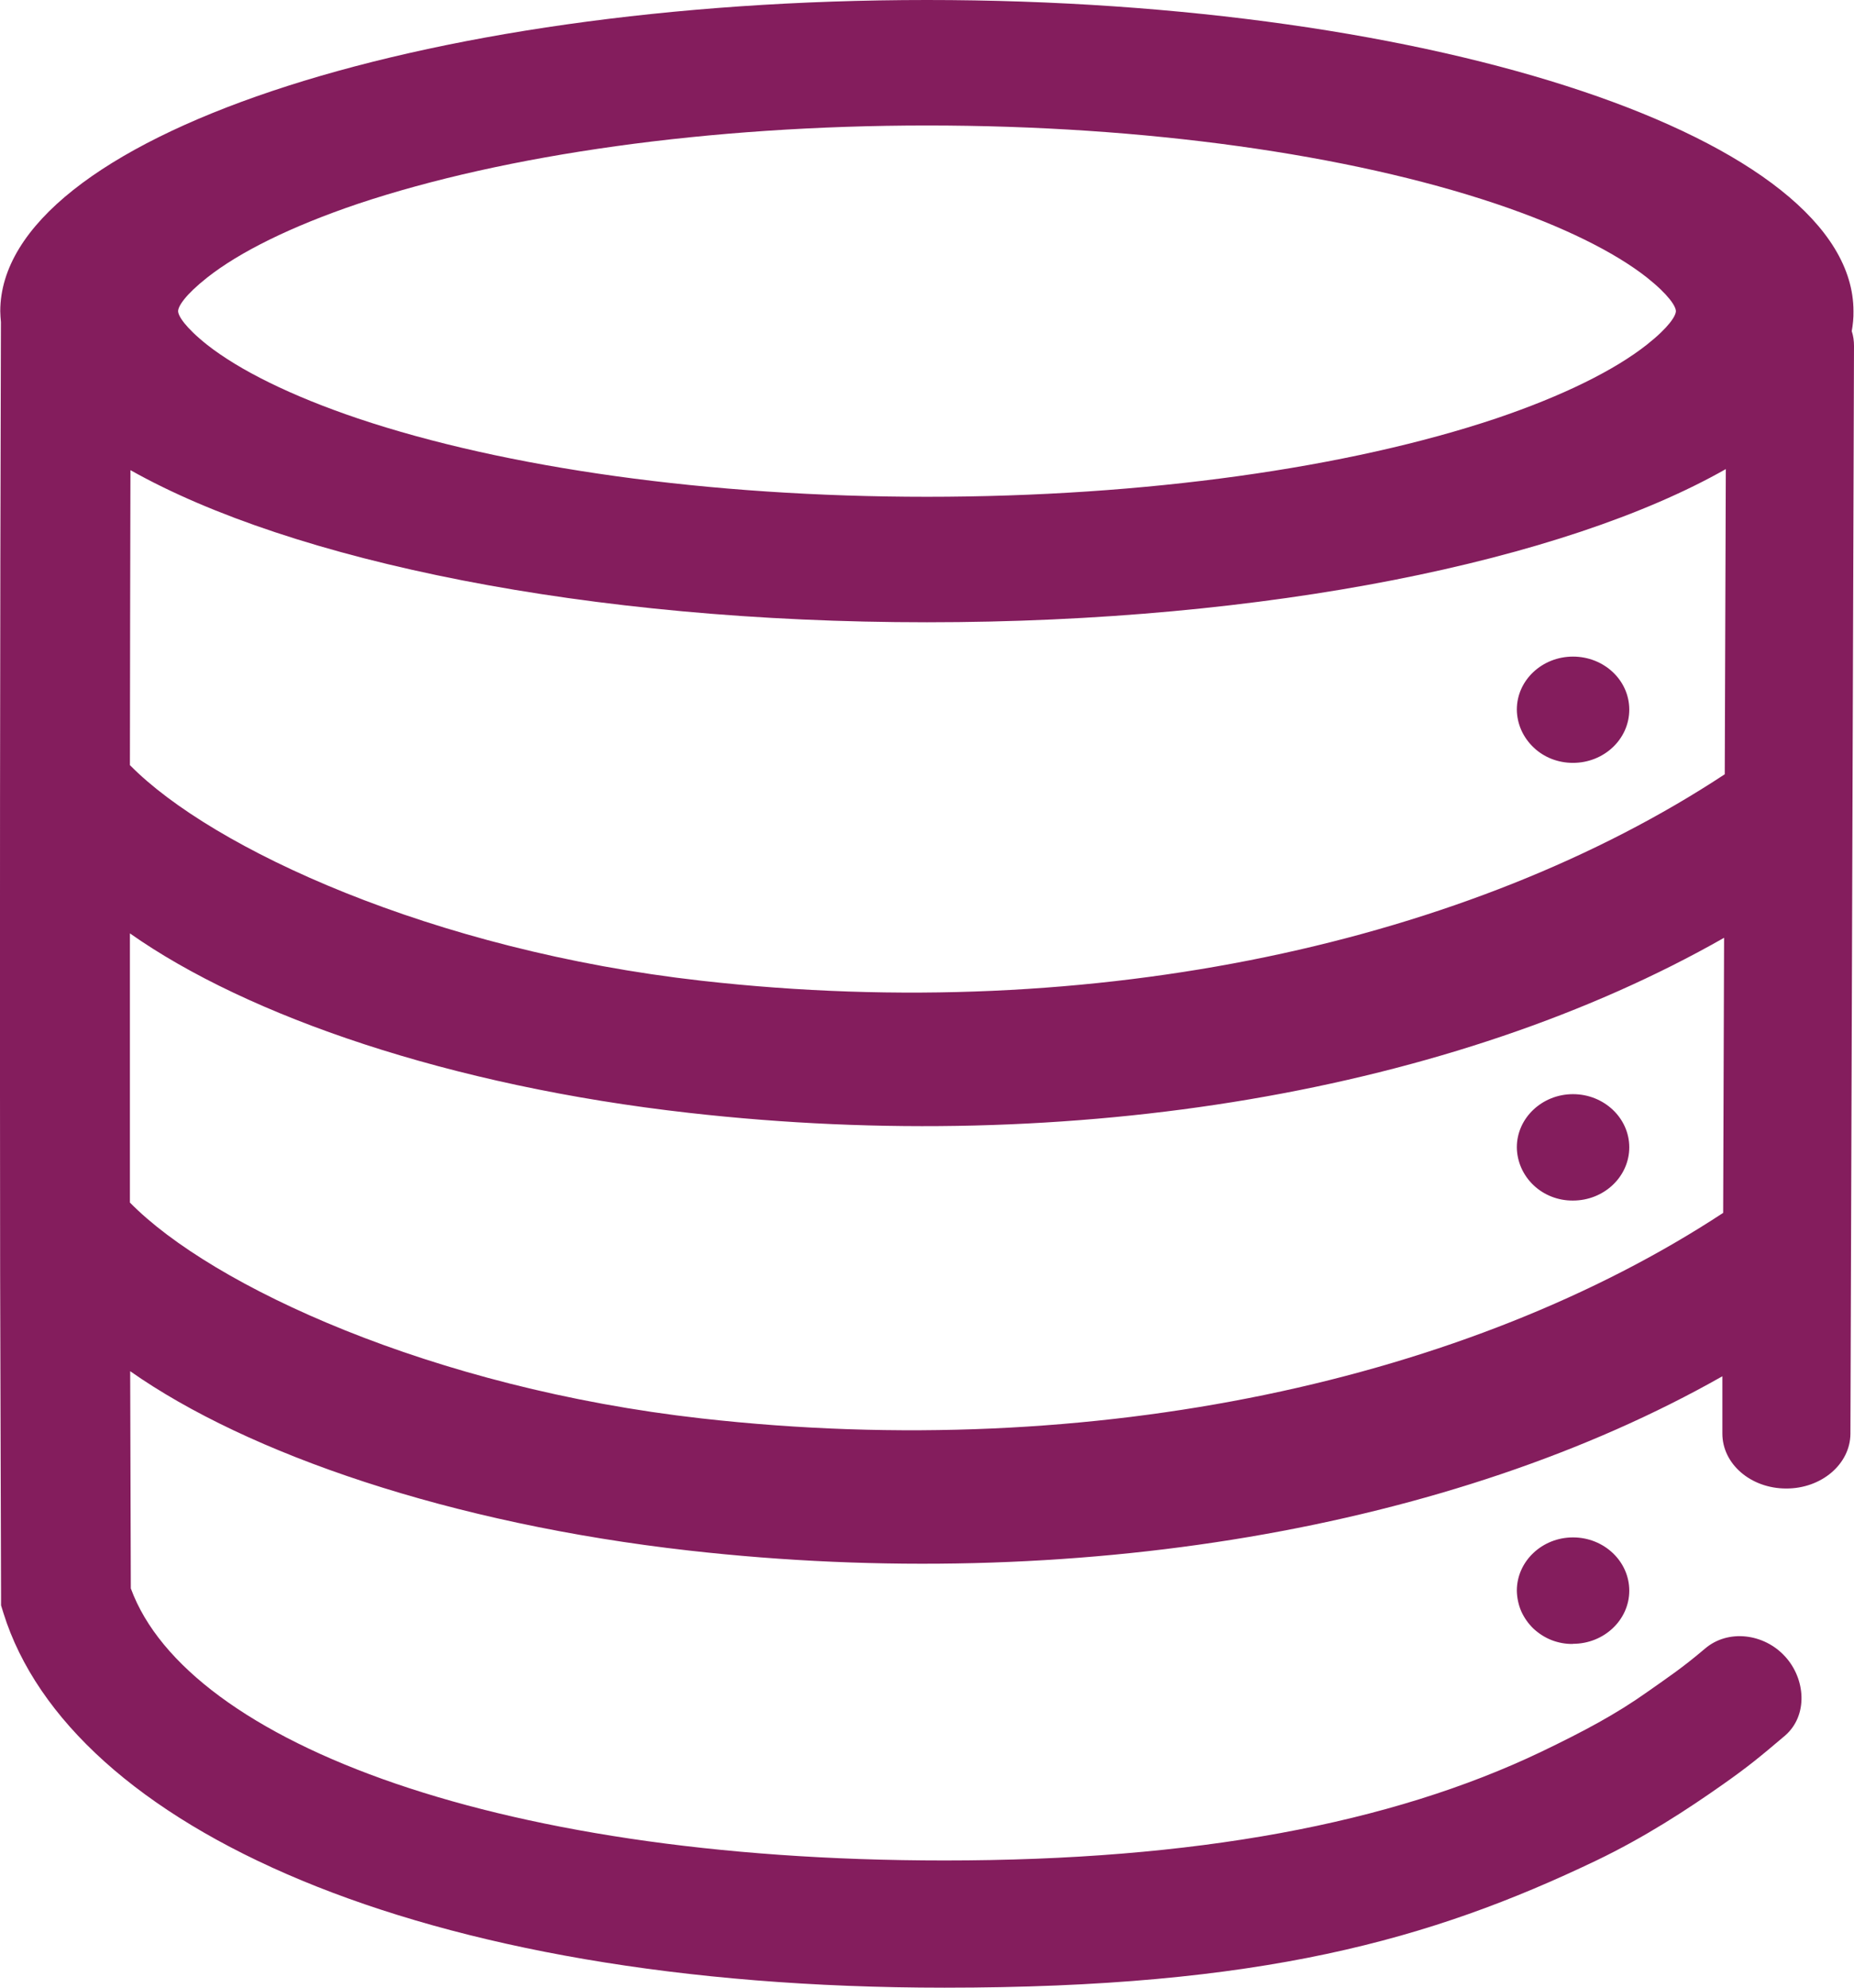 <svg width="14" height="15" viewBox="0 0 14 15" fill="none" xmlns="http://www.w3.org/2000/svg">
<path d="M11.297 3.158C11.803 2.987 12.193 2.793 12.436 2.601C12.603 2.469 12.655 2.383 12.655 2.348C12.655 2.313 12.603 2.227 12.436 2.094C12.193 1.903 11.805 1.709 11.297 1.538C10.186 1.165 8.648 0.947 7 0.947C5.352 0.947 3.814 1.167 2.703 1.538C2.197 1.709 1.807 1.903 1.564 2.095C1.397 2.227 1.345 2.312 1.345 2.348C1.345 2.383 1.397 2.469 1.564 2.602C1.807 2.793 2.196 2.987 2.703 3.158C3.814 3.531 5.352 3.749 7 3.749C8.648 3.749 10.186 3.53 11.297 3.158ZM0.981 7.043V9.075C1.6 9.706 3.263 10.475 5.296 10.704C8.275 11.04 11.097 10.41 13.012 9.153L13.019 7.077C10.979 8.238 8.106 8.727 5.201 8.398C3.403 8.196 1.871 7.671 0.98 7.043H0.981ZM0.981 5.774C1.601 6.404 3.263 7.172 5.296 7.401C8.281 7.738 11.108 7.105 13.024 5.843L13.032 3.54C11.813 4.232 9.569 4.696 7 4.696C4.442 4.696 2.205 4.235 0.985 3.548C0.983 4.29 0.982 5.031 0.981 5.773V5.774ZM0.983 10.347L0.988 12.052L0.97 11.934C1.335 13.102 3.664 14.04 7.132 14.04C9.021 14.04 10.502 13.763 11.64 13.219C11.96 13.065 12.203 12.936 12.441 12.767C12.6 12.655 12.703 12.587 12.874 12.442C13.05 12.291 13.322 12.328 13.479 12.5C13.635 12.669 13.655 12.946 13.479 13.098C13.288 13.26 13.199 13.333 13.013 13.464C12.735 13.66 12.419 13.865 12.055 14.04C10.799 14.641 9.518 15 7.132 15C3.157 15 0.529 13.783 0.026 12.173L0.008 12.115V12.055L0.001 9.62C-0.002 7.223 0 4.827 0.007 2.431C0.004 2.404 0.003 2.376 0.002 2.348C0.004 1.051 3.136 0 7 0C10.864 0 13.996 1.051 13.996 2.348C13.997 2.399 13.992 2.449 13.983 2.499C13.995 2.535 14 2.573 14 2.611L13.973 10.821C13.971 11.049 13.754 11.234 13.488 11.233C13.22 11.233 13.005 11.047 13.006 10.817V10.386C10.968 11.541 8.1 12.028 5.201 11.701C3.405 11.498 1.874 10.974 0.982 10.347H0.983ZM11.877 5.757C11.766 5.757 11.659 5.716 11.58 5.64C11.501 5.565 11.455 5.463 11.454 5.355C11.454 5.133 11.645 4.955 11.878 4.955C12.112 4.955 12.303 5.133 12.303 5.355C12.303 5.578 12.112 5.757 11.878 5.757H11.877ZM11.877 9.06C11.766 9.061 11.659 9.019 11.58 8.944C11.501 8.869 11.455 8.766 11.454 8.658C11.454 8.437 11.645 8.257 11.878 8.257C12.112 8.257 12.303 8.437 12.303 8.658C12.303 8.88 12.112 9.06 11.878 9.06H11.877ZM11.877 12.406C11.822 12.407 11.768 12.397 11.716 12.377C11.665 12.357 11.619 12.327 11.579 12.29C11.54 12.252 11.509 12.208 11.487 12.159C11.466 12.11 11.455 12.057 11.454 12.004C11.454 11.782 11.645 11.602 11.878 11.602C12.112 11.602 12.303 11.782 12.303 12.004C12.303 12.225 12.112 12.405 11.878 12.405L11.877 12.406Z" fill="#841D5D"/>
</svg>
